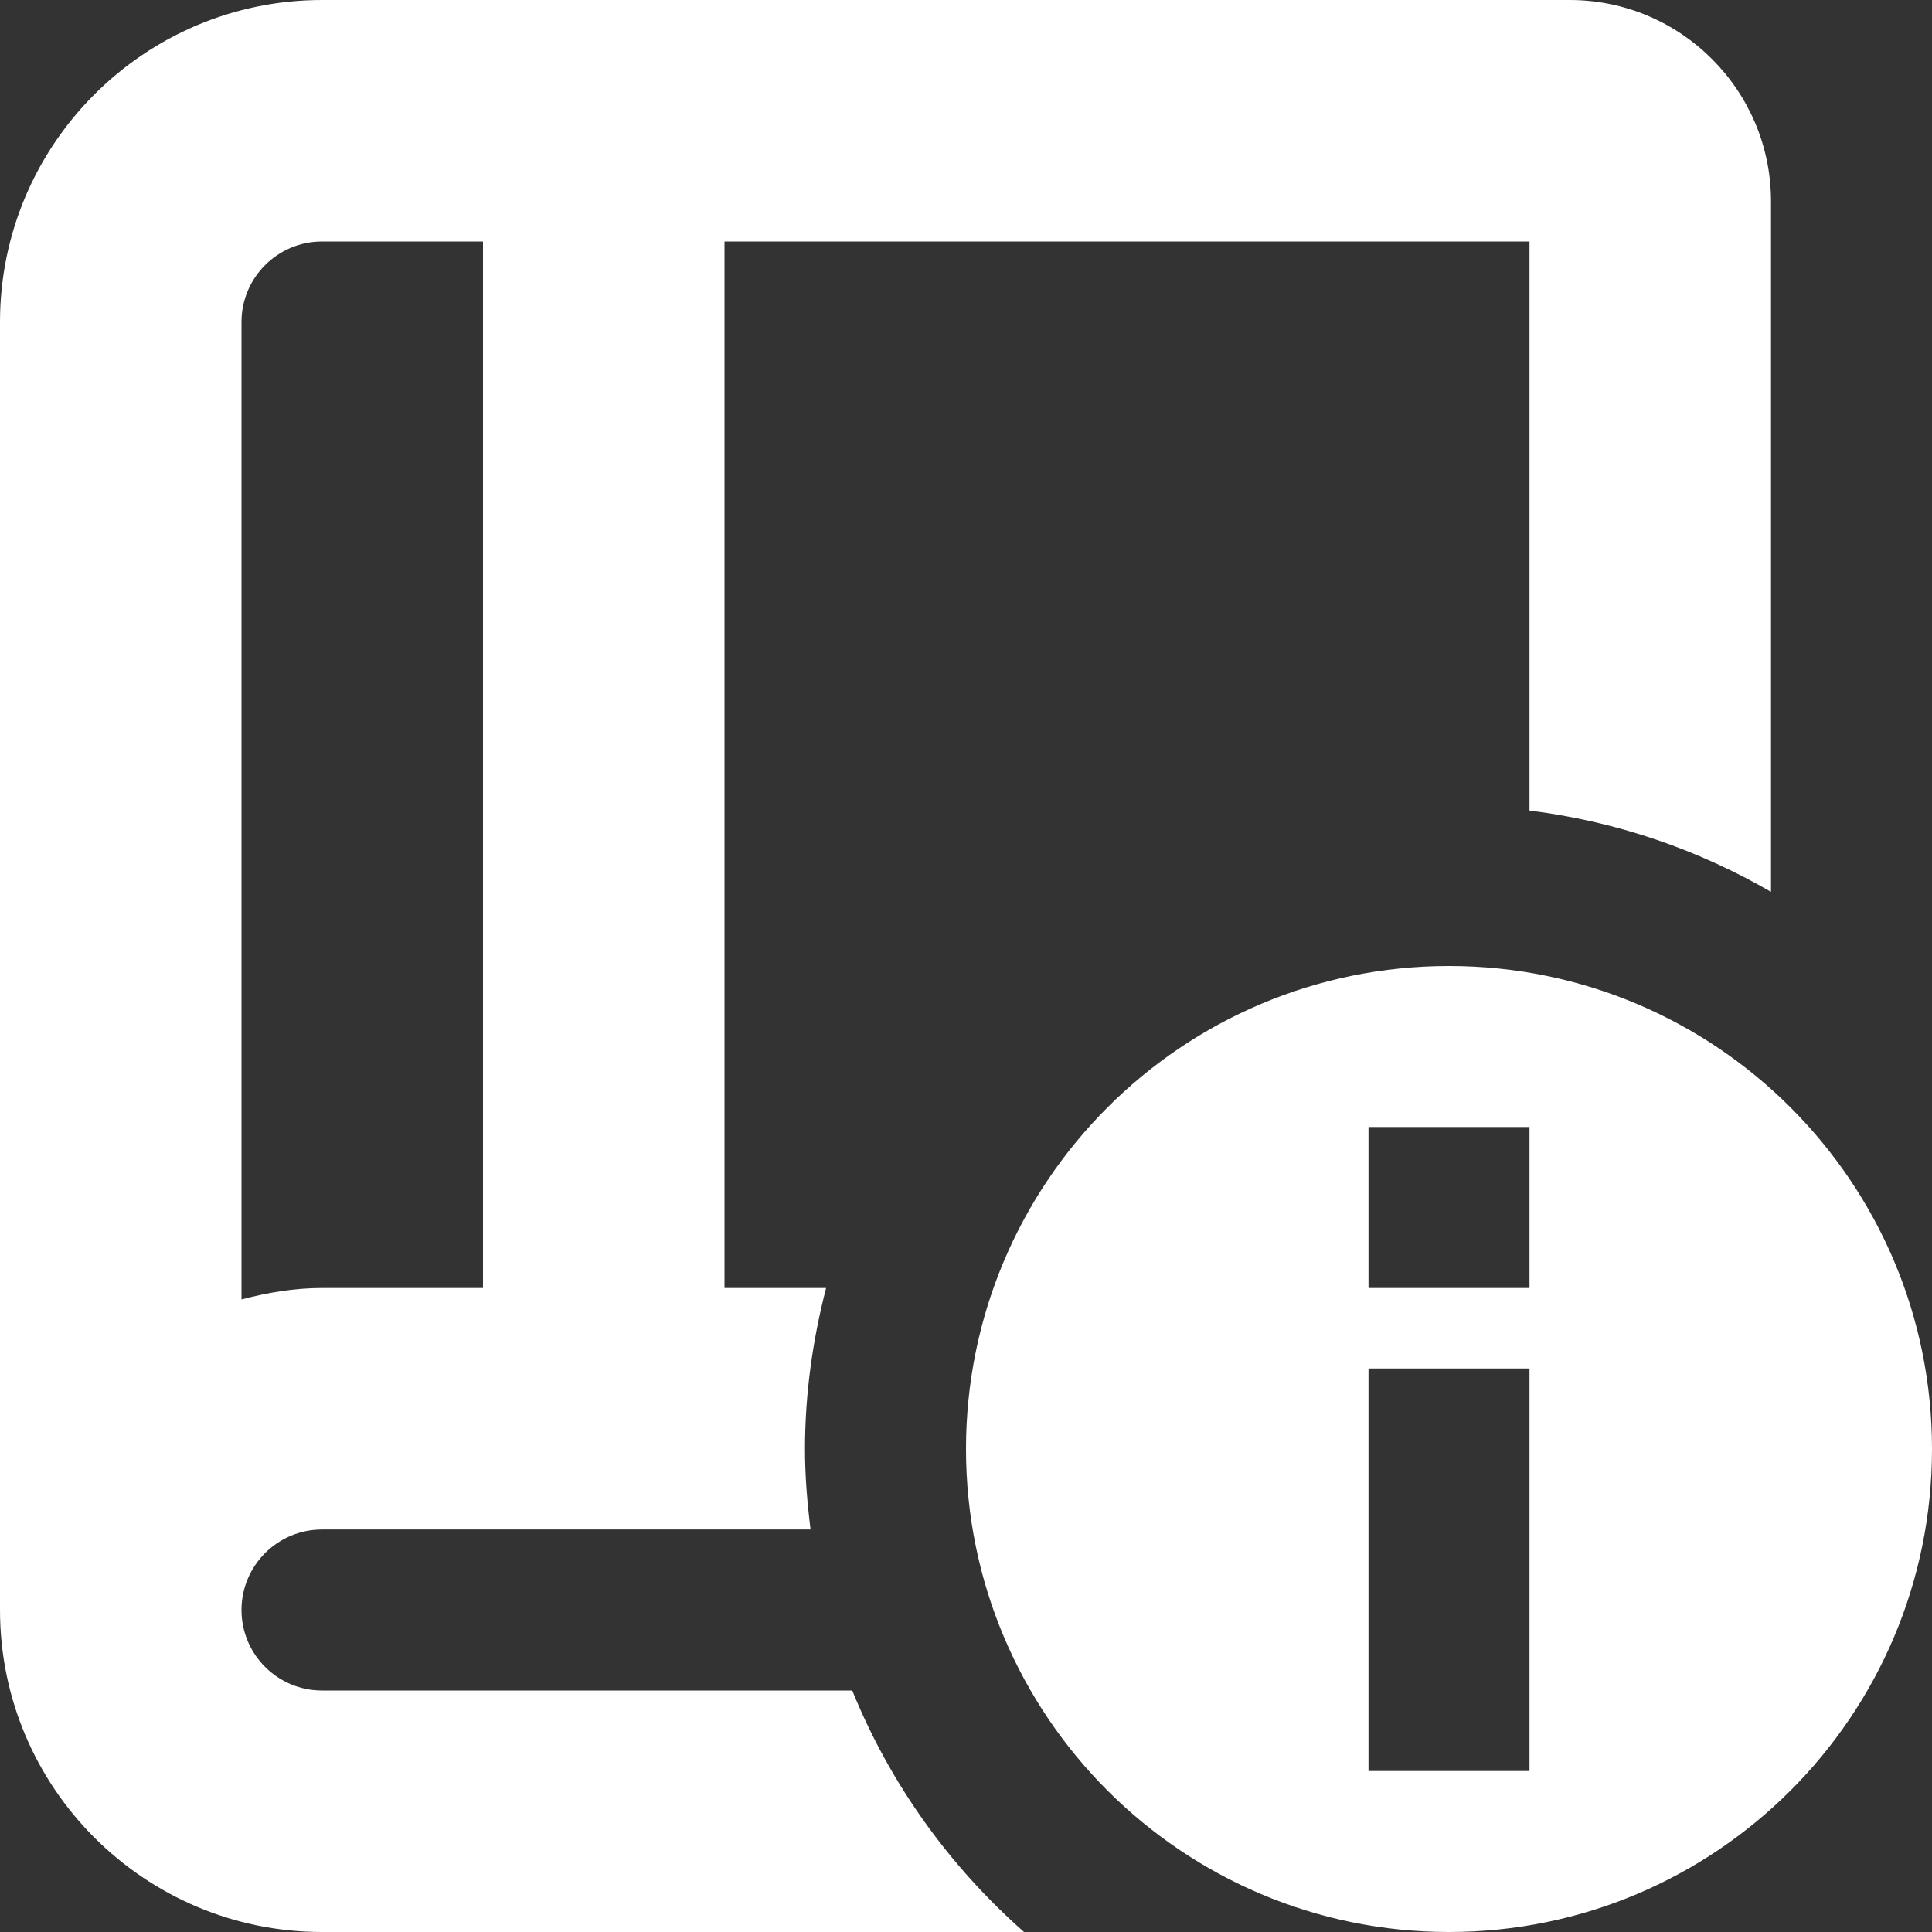<?xml version="1.0" encoding="UTF-8"?>
<svg xmlns="http://www.w3.org/2000/svg" id="Layer_1" data-name="Layer 1" viewBox="0 0 24 24" fill="white">
  <rect x="0" y="0" width="24" height="24" fill="#333333" stroke="none"/>
  <path d="m10.587,21H4c-.552,0-1-.448-1-1s.448-1,1-1h6.069c-.041-.329-.069-.661-.069-1,0-.692.097-1.36.262-2h-1.262V3h10v7.069c1.083.135,2.096.486,3,1.01V2.5c0-1.378-1.121-2.5-2.5-2.5H4C1.794,0,0,1.794,0,4v16C0,22.207,1.794,24,4,24h8.721c-.926-.816-1.663-1.839-2.134-3ZM4,3h2v13h-2c-.347,0-.678.058-1,.142V4c0-.551.448-1,1-1Zm14,9c-3.314,0-6,2.686-6,6s2.686,6,6,6,6-2.686,6-6-2.686-6-6-6Zm1,2v2h-2v-2h2Zm0,8h-2v-5h2v5Z"/>
</svg>
